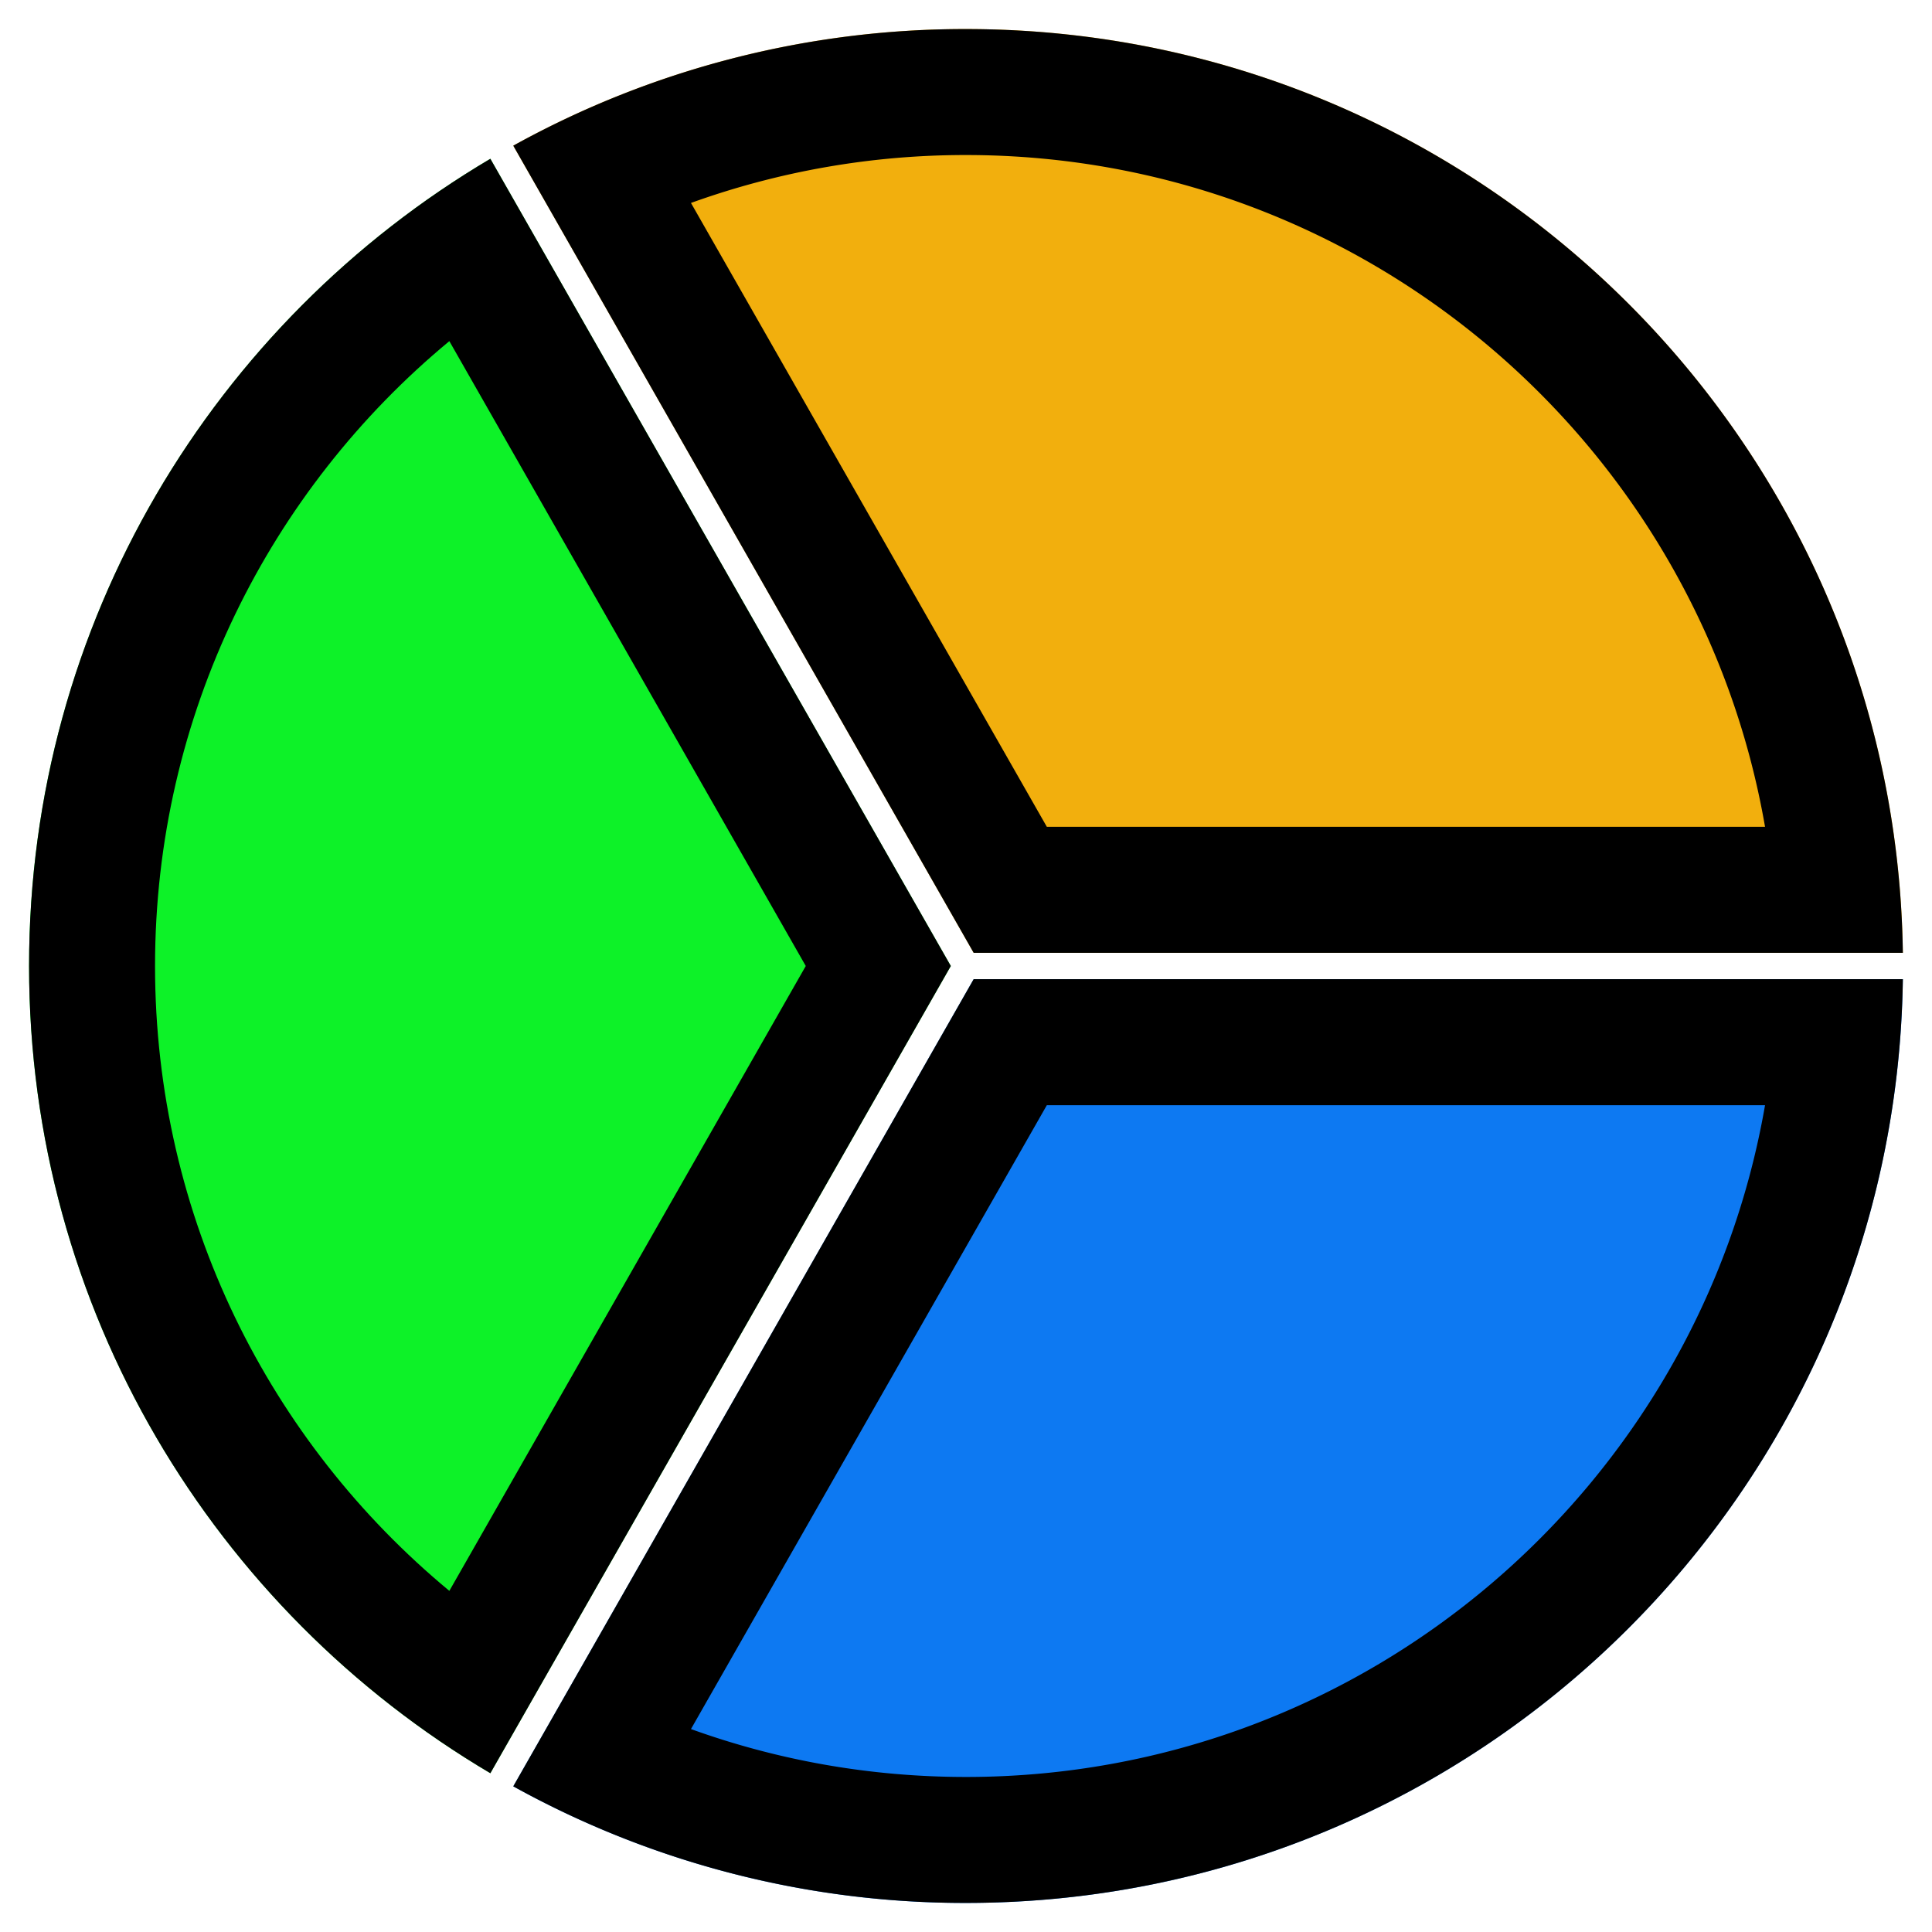 <svg xmlns="http://www.w3.org/2000/svg" xml:space="preserve" fill-rule="evenodd" stroke-linejoin="round" stroke-miterlimit="2" clip-rule="evenodd" viewBox="0 0 93 93"><path fill="#0d79f2" d="M91.597 47.135C91.257 71.734 71.18 91.601 46.5 91.601a44.867 44.867 0 0 1-21.793-5.613l22.162-38.853h44.728Z"/><path d="M91.597 47.135C91.257 71.734 71.18 91.601 46.5 91.601a44.867 44.867 0 0 1-21.793-5.613l22.162-38.853h44.728ZM84.963 53.2C81.784 71.557 65.761 85.537 46.5 85.537c-4.646 0-9.104-.813-13.239-2.306L50.391 53.2h34.572Z"/><path fill="#0df228" d="M45.769 46.5 23.604 85.357C10.317 77.505 1.399 63.036 1.399 46.5c0-16.536 8.918-31.005 22.205-38.857L45.769 46.5Z"/><path d="M45.769 46.5 23.604 85.357C10.317 77.505 1.399 63.036 1.399 46.5c0-16.536 8.918-31.005 22.205-38.857L45.769 46.5Zm-6.982 0L21.63 76.579C12.979 69.415 7.463 58.597 7.463 46.5c0-12.097 5.516-22.915 14.167-30.079L38.787 46.5Z"/><path fill="#f2af0d" d="M24.707 7.012A44.867 44.867 0 0 1 46.5 1.399c24.68 0 44.757 19.867 45.097 44.466H46.869L24.707 7.012Z"/><path d="M24.707 7.012A44.867 44.867 0 0 1 46.5 1.399c24.68 0 44.757 19.867 45.097 44.466H46.869L24.707 7.012Zm8.554 2.757A38.908 38.908 0 0 1 46.5 7.463c19.261 0 35.284 13.98 38.463 32.337H50.391L33.261 9.769Z"/></svg>